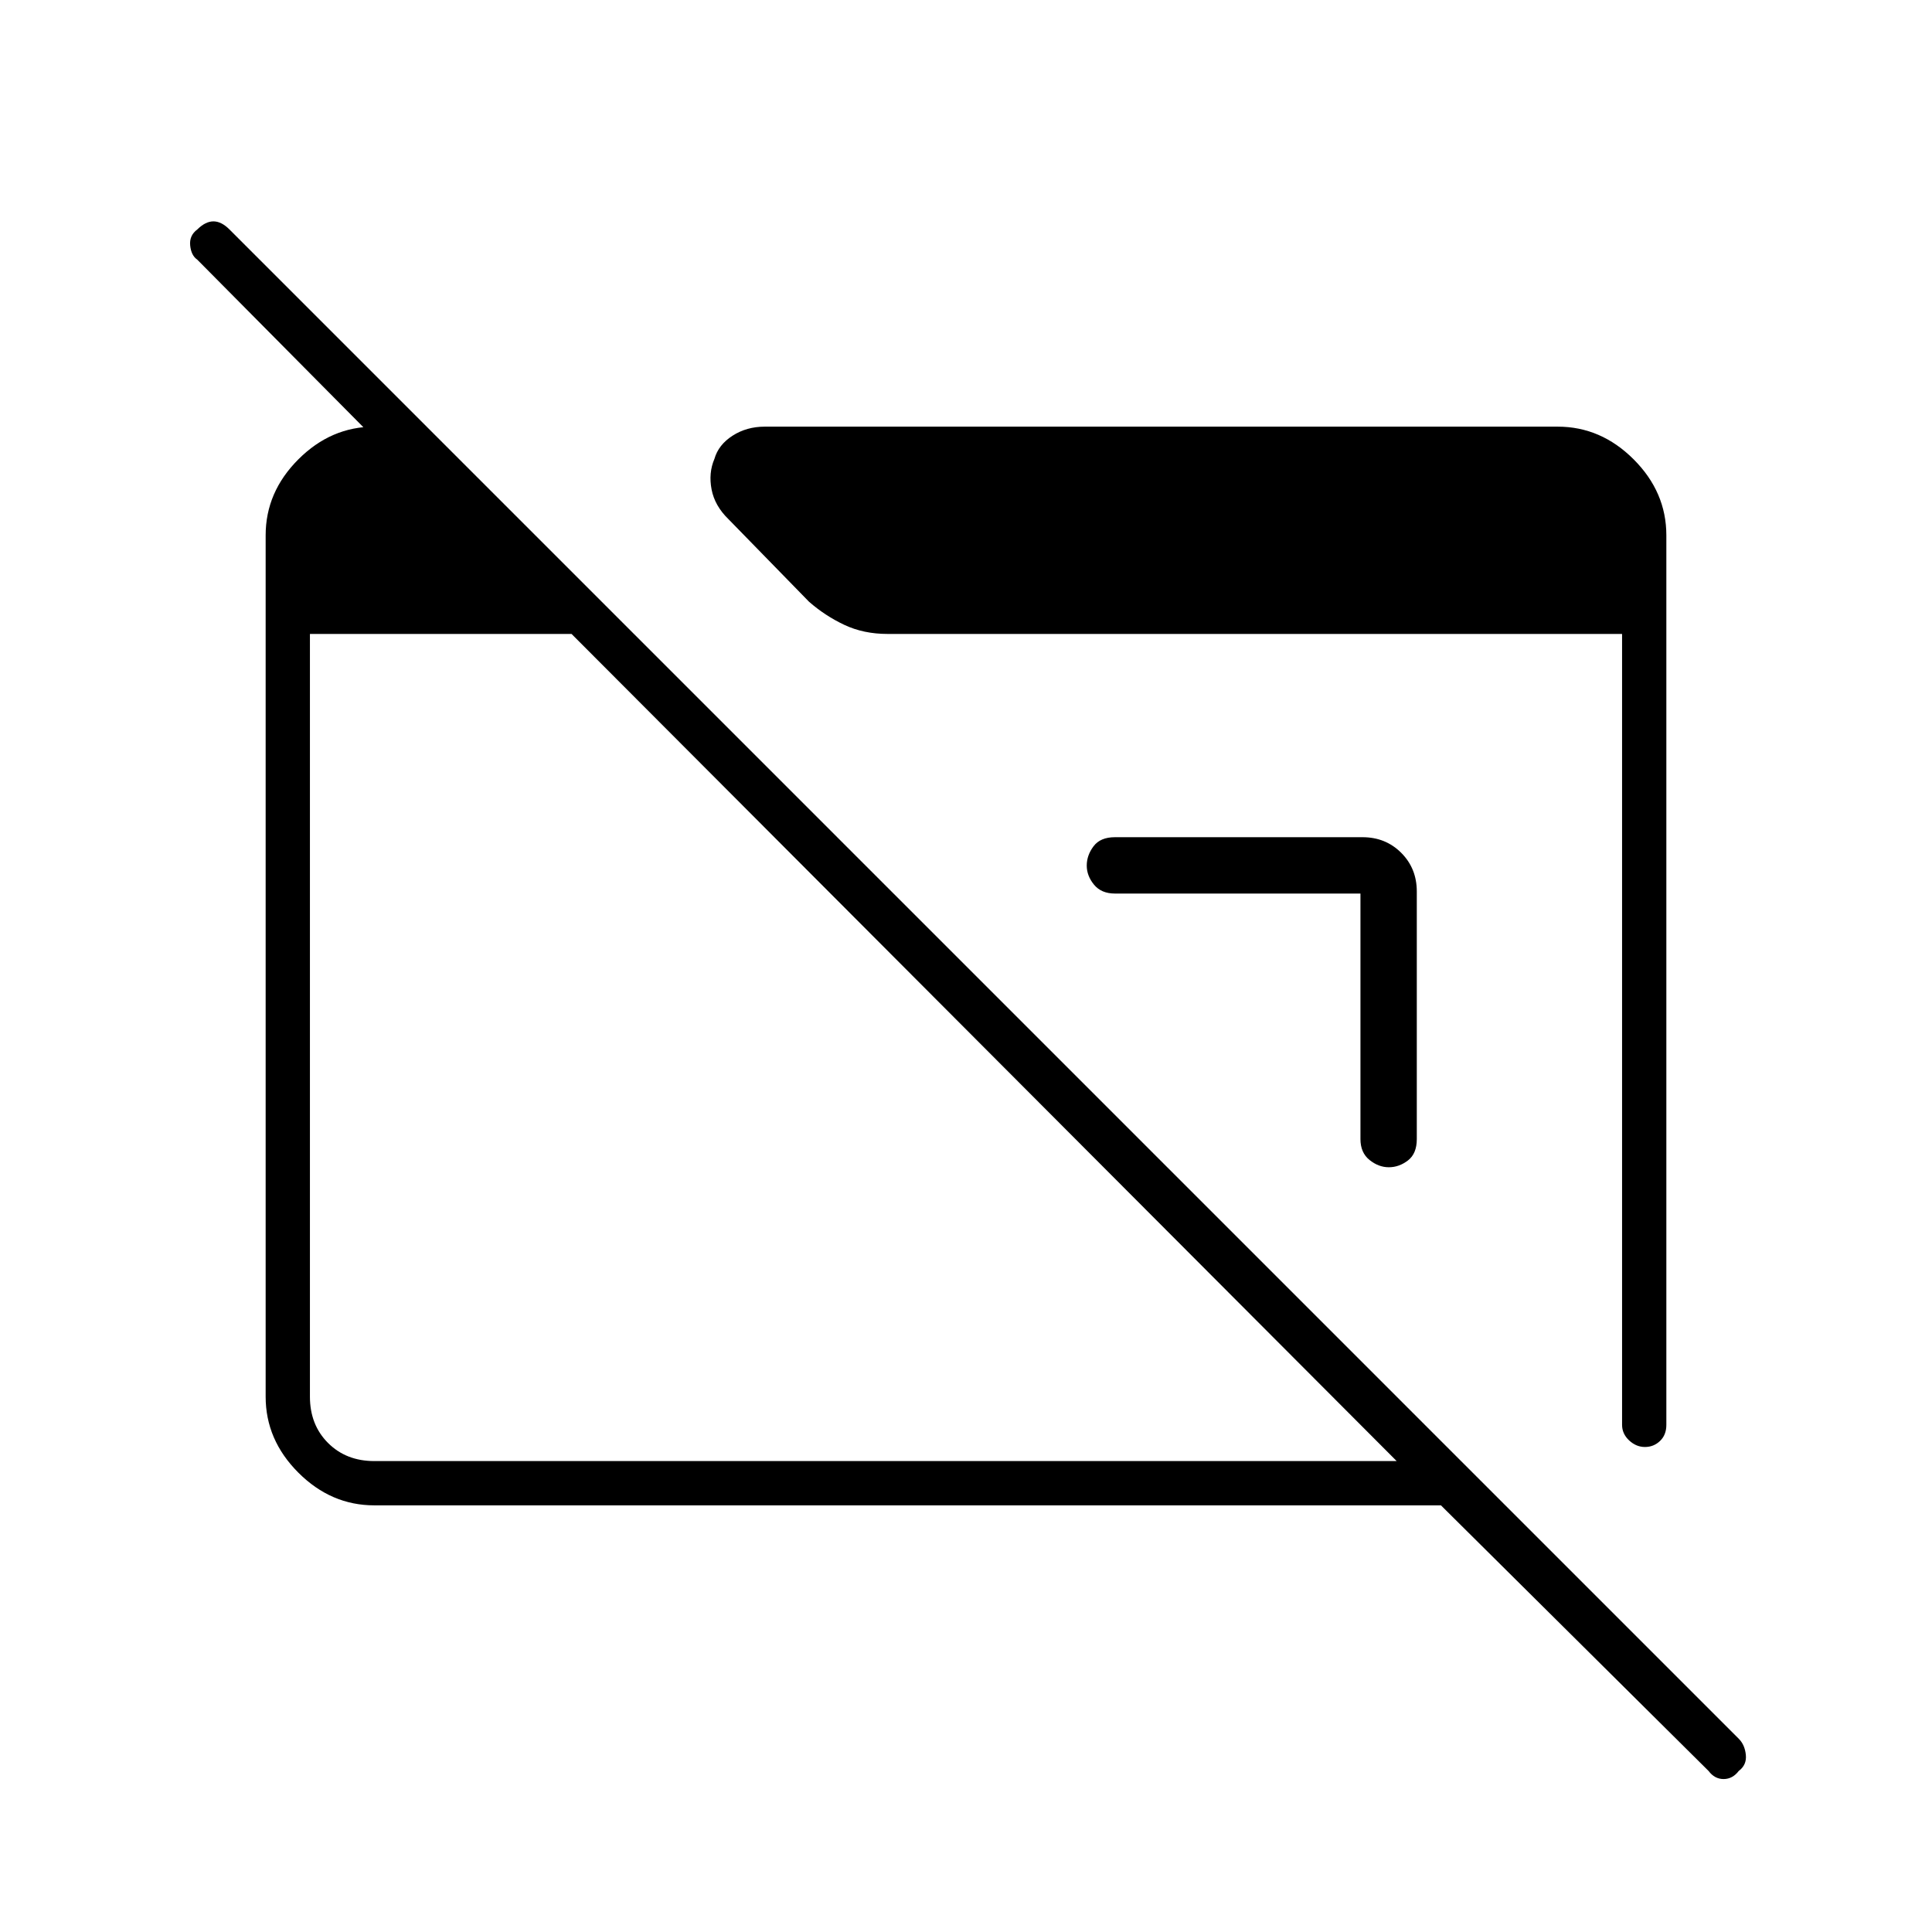 <svg xmlns="http://www.w3.org/2000/svg" height="48" viewBox="0 -960 960 960" width="48"><path d="M186-212q-21.5 0-37.75-16.25T132-266v-428q0-21.5 16.25-37.75T186-748h26v32L98-831q-3-2.07-3.5-7.03Q94-843 98.05-846q4.06-4 8-4 3.95 0 7.95 4L864-96q3 3 3.5 8t-3.55 8q-3.06 4-7.5 4-4.45 0-7.45-4L716-212H186Zm0-22h508L284-645H154v379q0 14 9 23t23 9Zm642-460v442q0 5-3.14 8-3.13 3-7.5 3-4.36 0-7.86-3.27T806-252v-393H441q-11.89 0-21.44-4.5Q410-654 402-661l-40-41q-6.85-6.63-8.42-14.81Q352-725 355-732q2-7 9-11.5t16-4.5h394q21.5 0 37.75 16.25T828-694ZM704-517v123q0 7.24-4.4 10.62-4.4 3.38-9.5 3.38t-9.6-3.62Q676-387.24 676-394v-122H554q-6.76 0-10.38-4.4-3.62-4.4-3.62-9.5t3.38-9.6q3.38-4.5 10.62-4.5h123q11.5 0 19.25 7.75T704-517Z"/></svg>